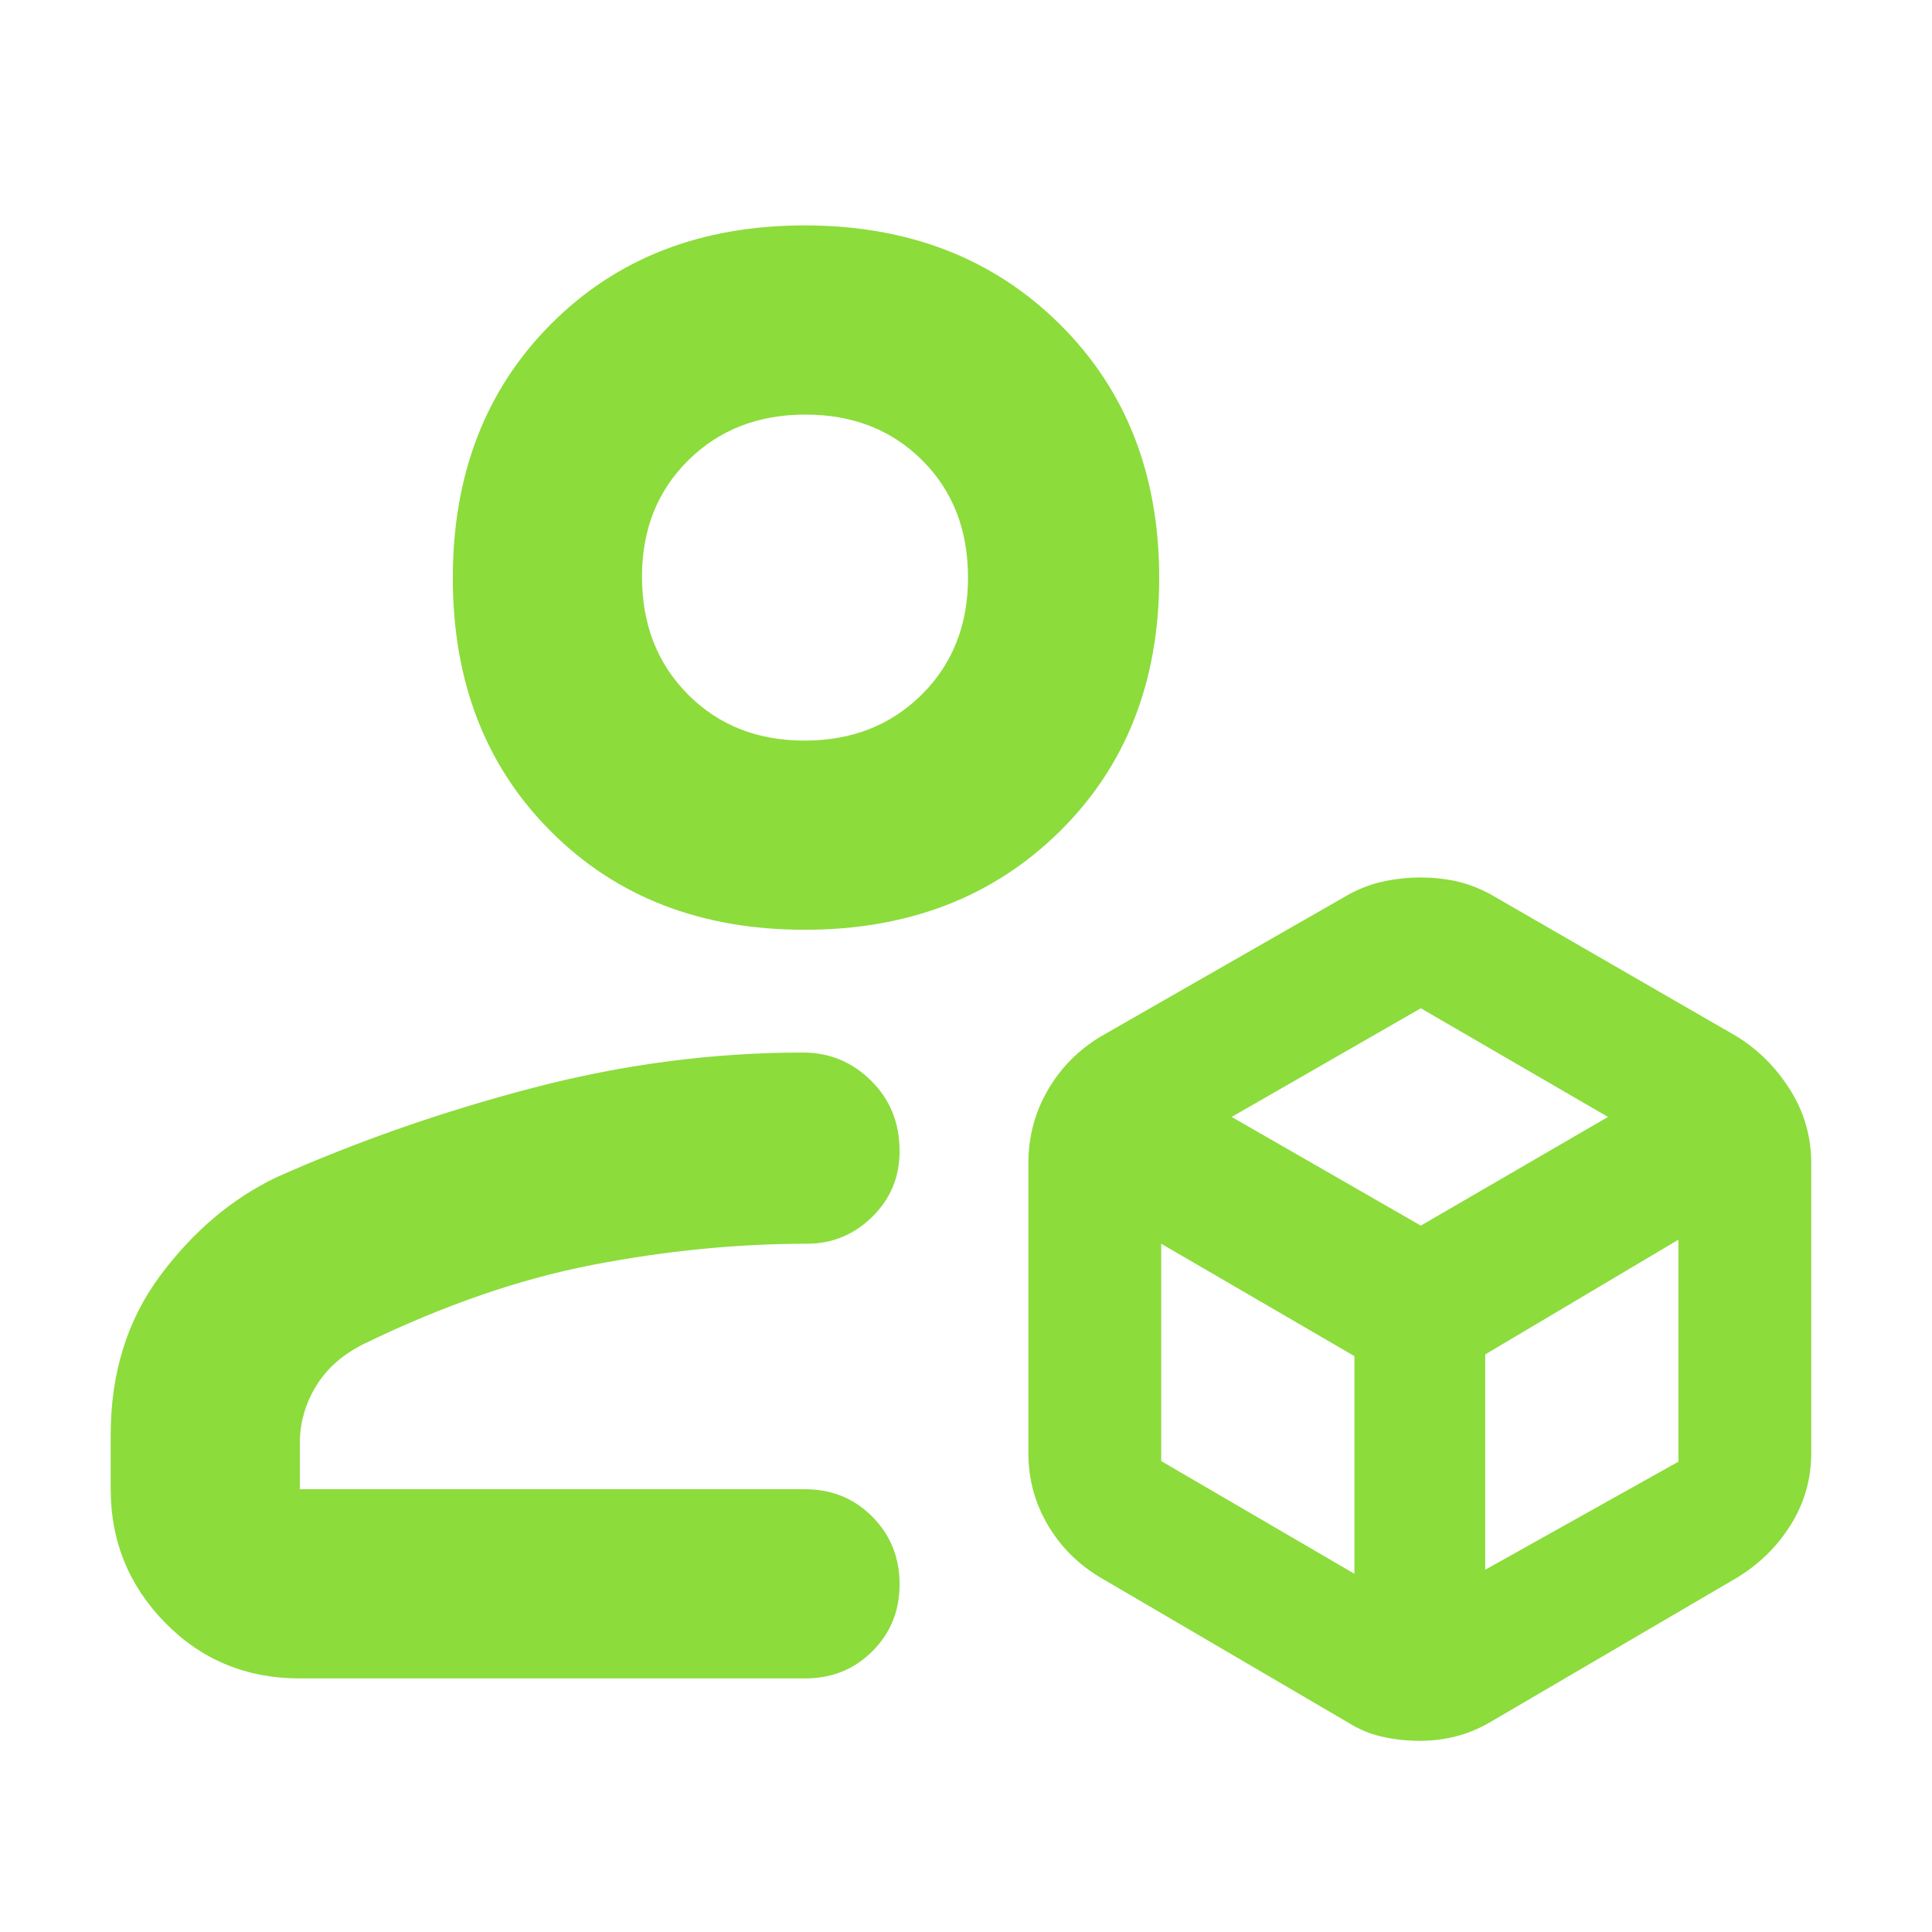 <svg xmlns="http://www.w3.org/2000/svg" height="48" viewBox="0 -960 960 960" width="48"><path fill="rgb(140, 220, 60)" d="M55-220v-26.97Q55-293 79.5-326t57.83-49Q198-402 265-419.5T399-437q19.72 0 33.86 14T447-388q0 19.37-13.64 32.68Q419.72-342 401-342q-52 0-106.34 10.47-54.33 10.47-113.54 39.15-16.06 7.91-24.09 21.15Q149-258 149-243v23h251q19.98 0 33.49 13.68Q447-192.65 447-172.82q0 19.82-13.51 33.32T400-126H149q-39.8 0-66.9-27.63Q55-181.25 55-220ZM705.6-95q-9.6 0-18.64-2-9.05-2-16.96-7l-123-72q-16.69-9.86-26.34-26.23Q511-218.6 511-238v-144q0-19.71 9.66-36.35Q530.31-434.98 547-445l124-71q8.21-4.33 17.15-6.17 8.95-1.83 17.61-1.83t16.9 1.67q8.25 1.66 17.51 6.44L863-445q16.13 9.98 26.57 26.63Q900-401.73 900-382v144q0 19.31-10.13 35.59Q879.73-186.12 863-176l-123 72q-8.16 4.67-16.71 6.83Q714.73-95 705.6-95ZM399.8-498q-77.21 0-126-48.8-48.8-48.79-48.8-126 0-77.2 48.8-126.2 48.79-49 126-49 77.2 0 126.7 49T576-672.8q0 77.21-49.5 126Q477-498 399.8-498Zm0-94q35.2 0 58.2-22.85 23-22.84 23-58.11 0-35.69-22.8-58.37-22.79-22.67-58-22.67-35.2 0-58.2 22.72t-23 57.82q0 35.51 22.8 58.49 22.79 22.97 58 22.97Zm.2-81Zm0 453Zm212-185 94 54 93-54-93-54-94 54Zm126 225 96-53.7V-344l-96 57v107Zm-161-54 96 56v-108.15L577-342v108Z"/></svg>